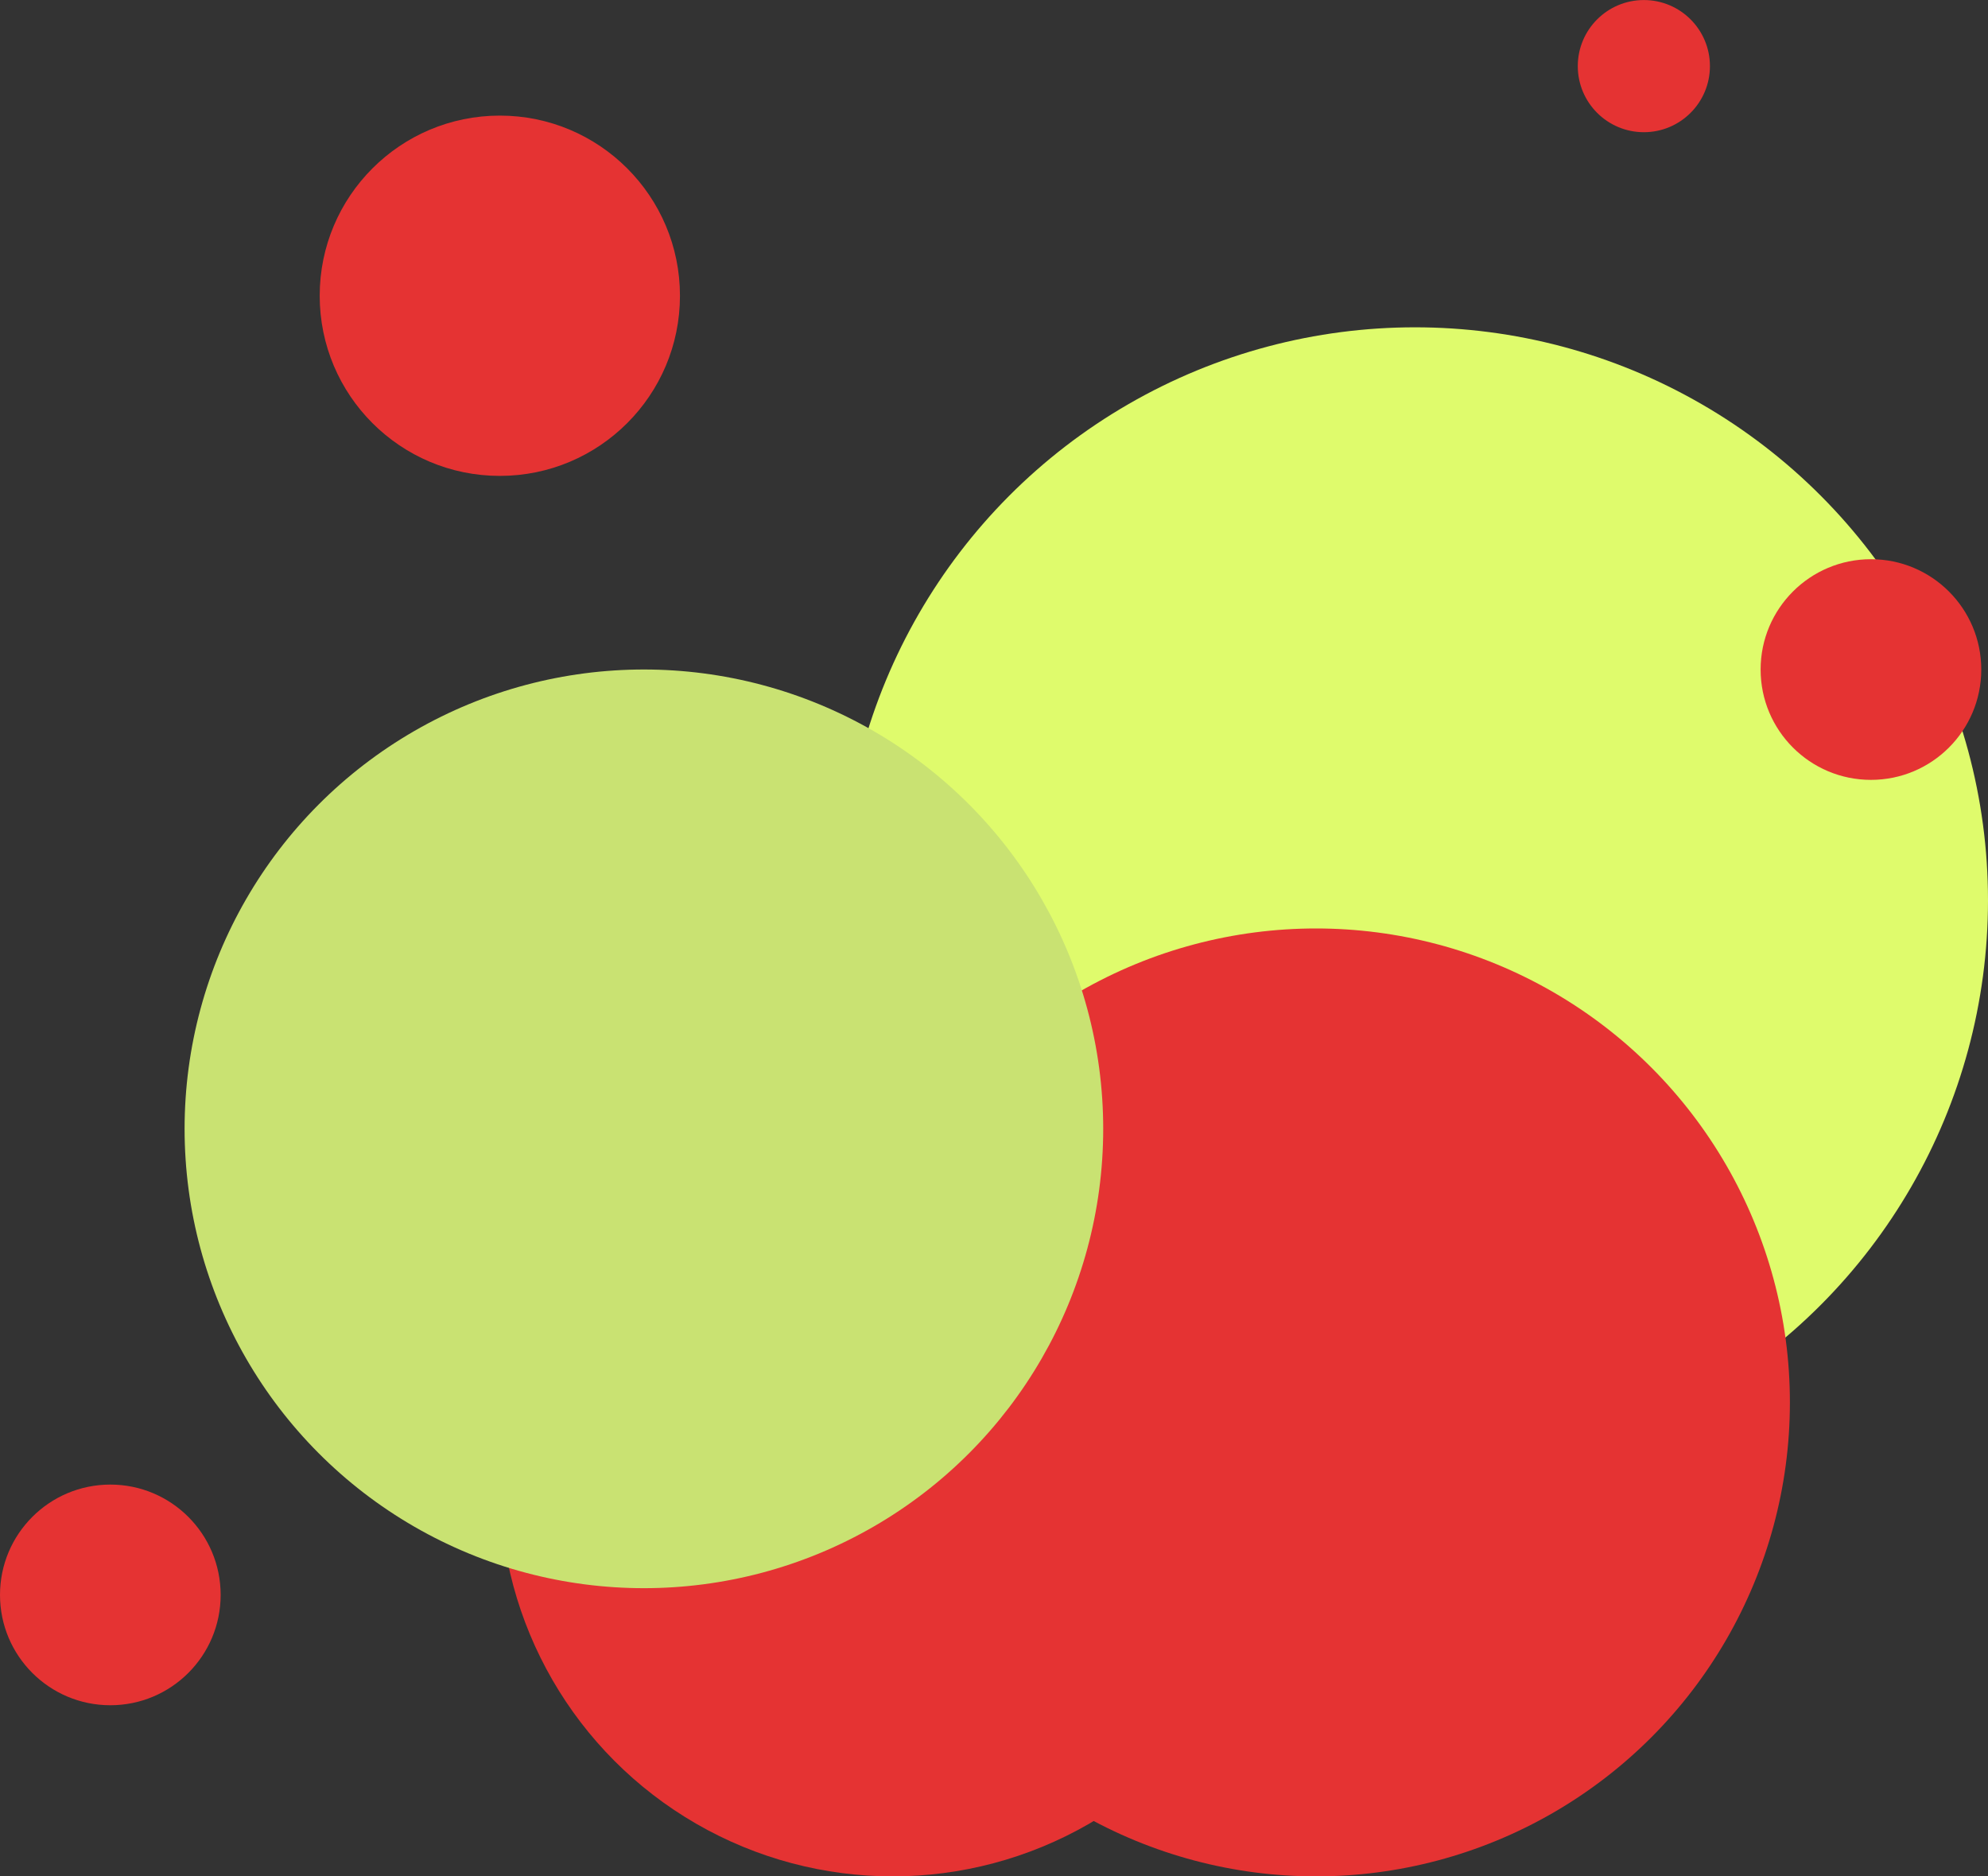 <?xml version="1.0" encoding="UTF-8"?>
<svg id="Layer_1" data-name="Layer 1" xmlns="http://www.w3.org/2000/svg" viewBox="0 0 463.64 437.58">
  <rect x="0" y="0" width="463.64" height="437.58" fill="#333333" stroke="none"/>
  <defs>
    <style>
      .cls-1 {
        fill: #e53333;
      }

      .cls-1, .cls-2, .cls-3 {
        stroke-width: 0px;
      }

      .cls-2 {
        fill: #c9e272;
      }

      .cls-3 {
        fill: #dffb6c;
      }
    </style>
  </defs>
  <g id="Pattern_3" data-name="Pattern 3">
    <circle id="Ellipse_30" data-name="Ellipse 30" class="cls-3" cx="330.01" cy="209.96" r="133.63"/>
    <circle id="Ellipse_27" data-name="Ellipse 27" class="cls-1" cx="208.19" cy="345.95" r="91.63"/>
    <circle id="Ellipse_28" data-name="Ellipse 28" class="cls-1" cx="306.91" cy="327.05" r="110.53"/>
    <circle id="Ellipse_29" data-name="Ellipse 29" class="cls-2" cx="150.17" cy="263.25" r="107.12"/>
    <circle id="Ellipse_31" data-name="Ellipse 31" class="cls-1" cx="25.73" cy="371.94" r="25.73"/>
    <circle id="Ellipse_32" data-name="Ellipse 32" class="cls-1" cx="116.57" cy="68.97" r="42.01"/>
    <circle id="Ellipse_33" data-name="Ellipse 33" class="cls-1" cx="436.34" cy="156.14" r="25.73"/>
    <circle id="Ellipse_34" data-name="Ellipse 34" class="cls-1" cx="383.38" cy="15.42" r="15.41"/>
  </g>
</svg>